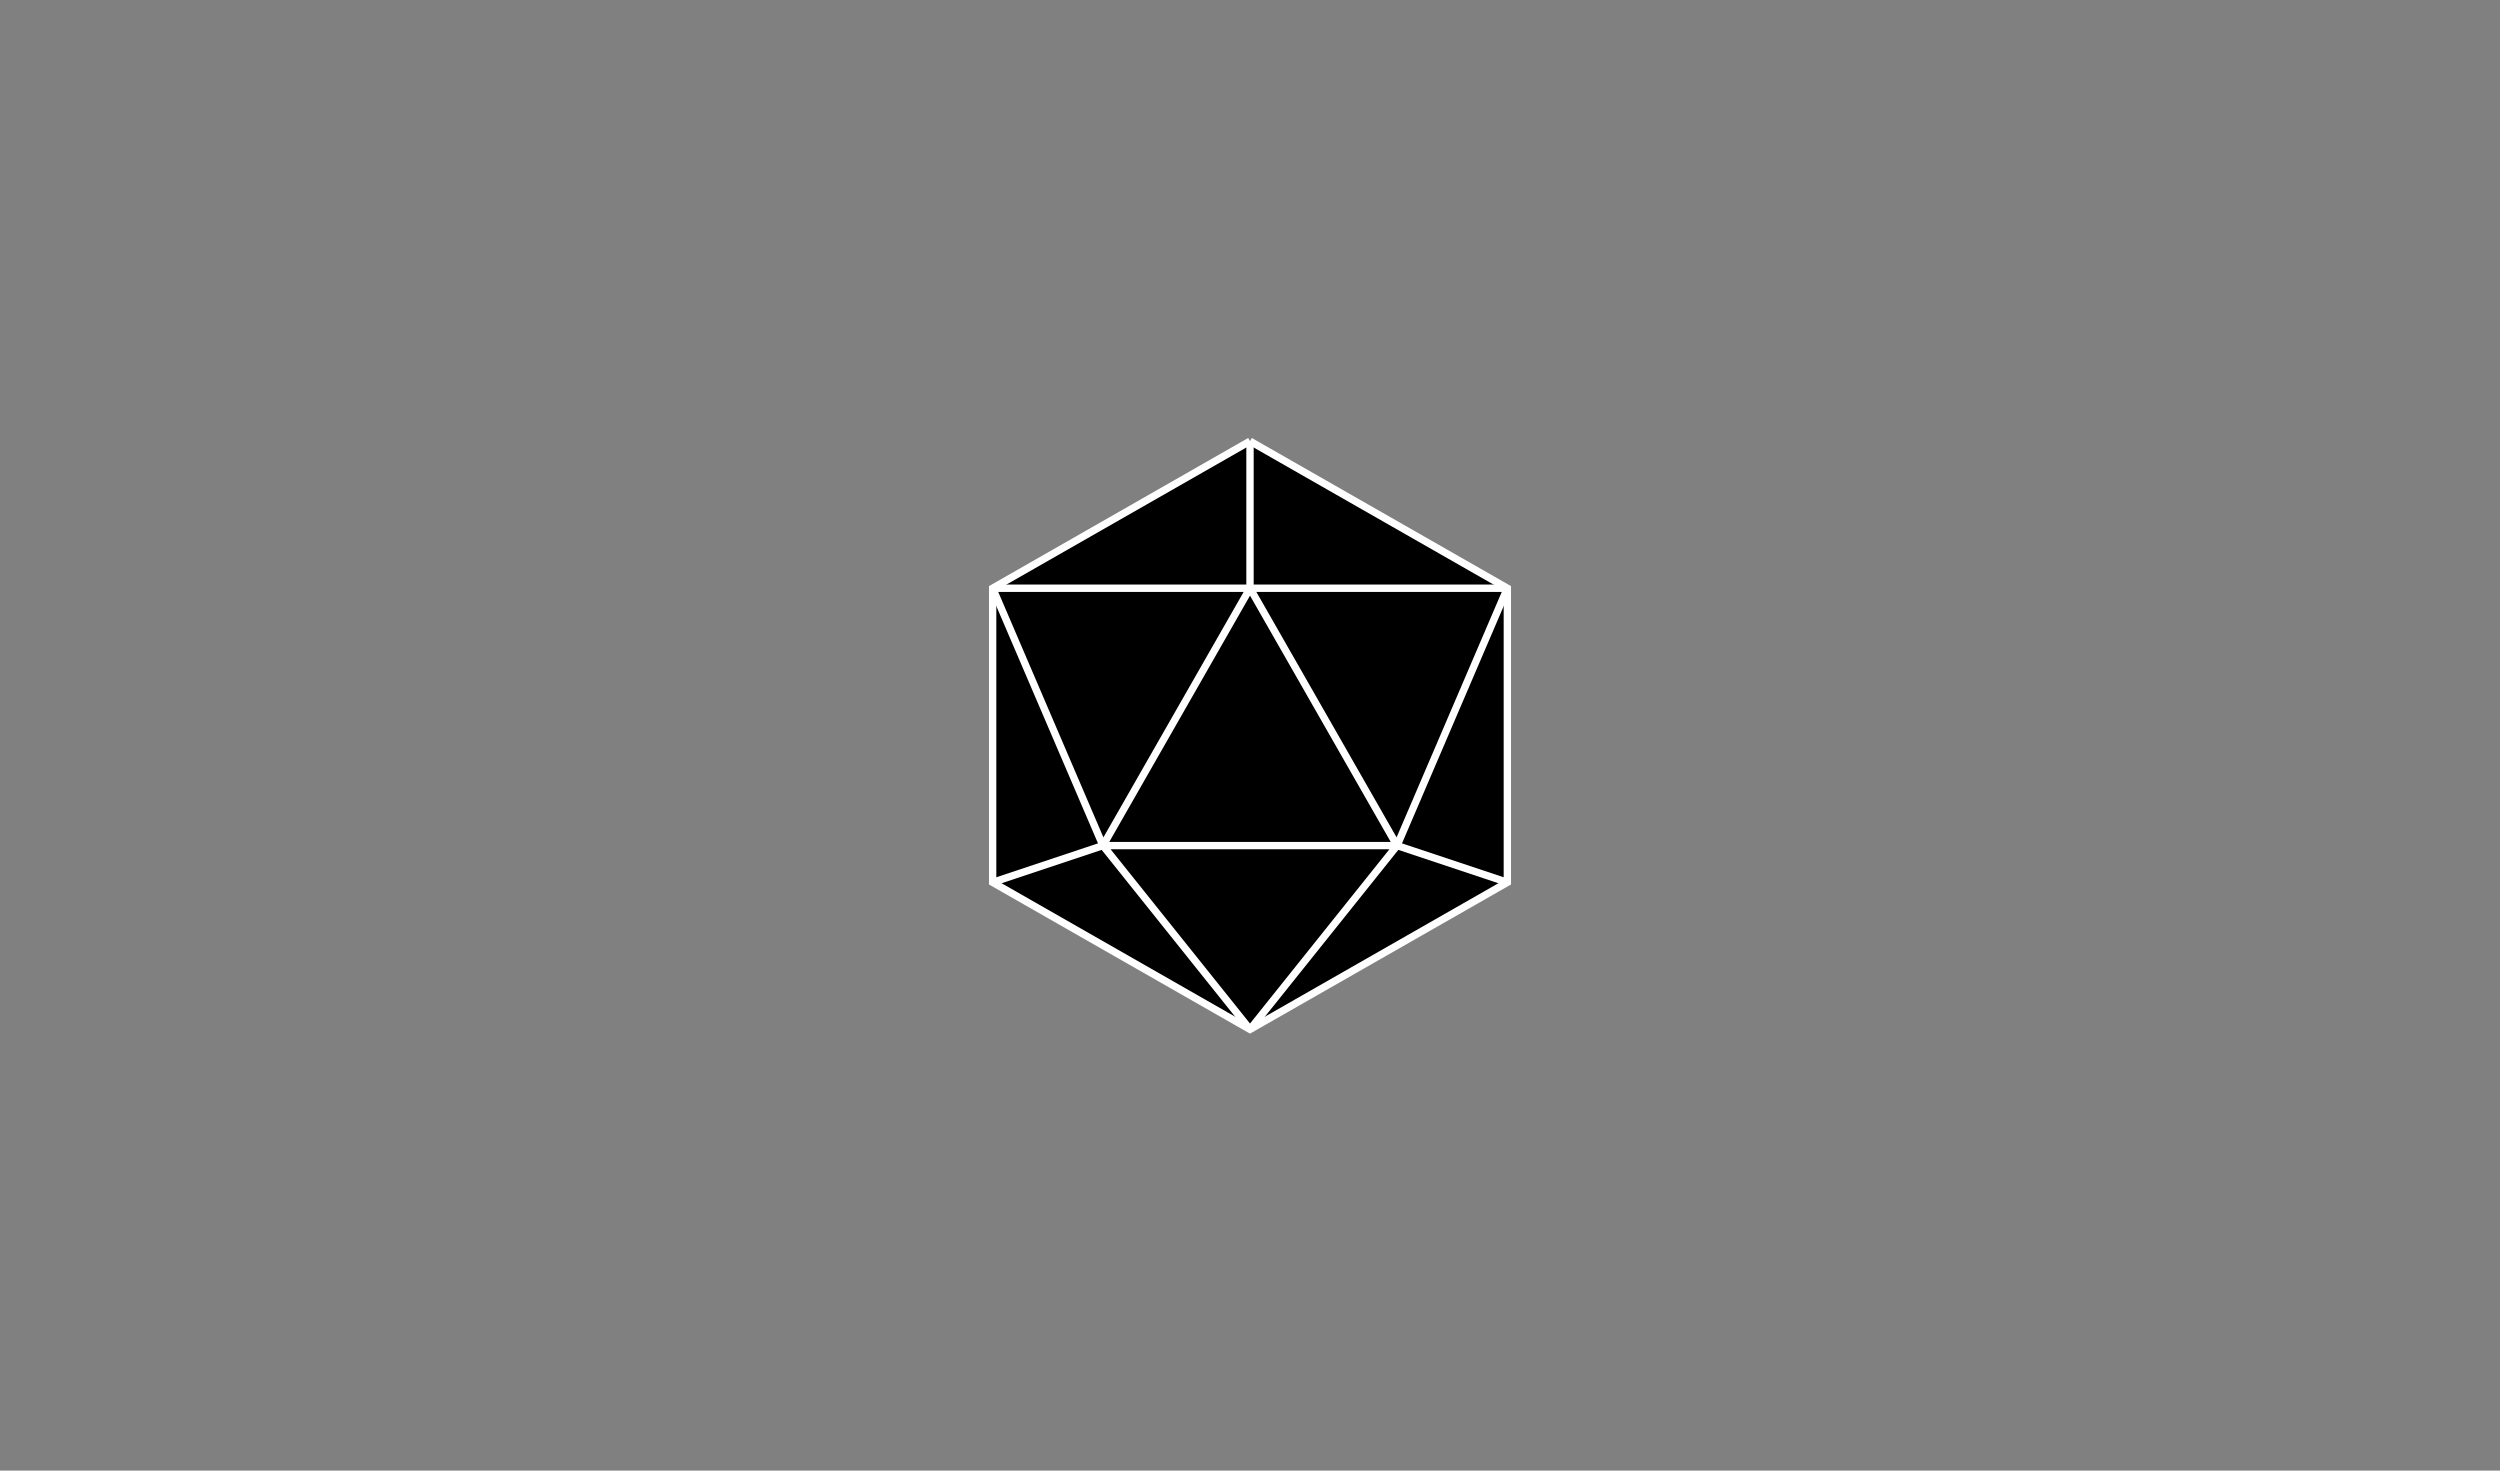 <svg class="dice" xmlns="http://www.w3.org/2000/svg" viewBox="0 0 34 20">
  <rect x="0" y="0" width="34" height="20" fill="#808080" stroke="none"/>
  <g class="dice__d20" fill="none" stroke="white" stroke-width="0.1">
    <!-- pupil die -->
    <path fill="black" d="M 17 6 L 20.5 8 L 20.5 12 L 17 14 L 13.5 12 L 13.5 8 L 17 6" />
    <!-- inner outlines -->
    <path d="M 17 8 L 19 11.5 L 15 11.5 L 17 8 M 17 8 L 17 6 M 17 8 L 20.5 8 M 17 8 L 13.5 8 M 15 11.5 L 13.5 12 M 15 11.5 L 13.5 8 M 15 11.5 L 17 14 M 19 11.5 L 20.5 12 M 19 11.5 L 20.5 8 M 19 11.5 L 17 14" />
  </g>
</svg>

